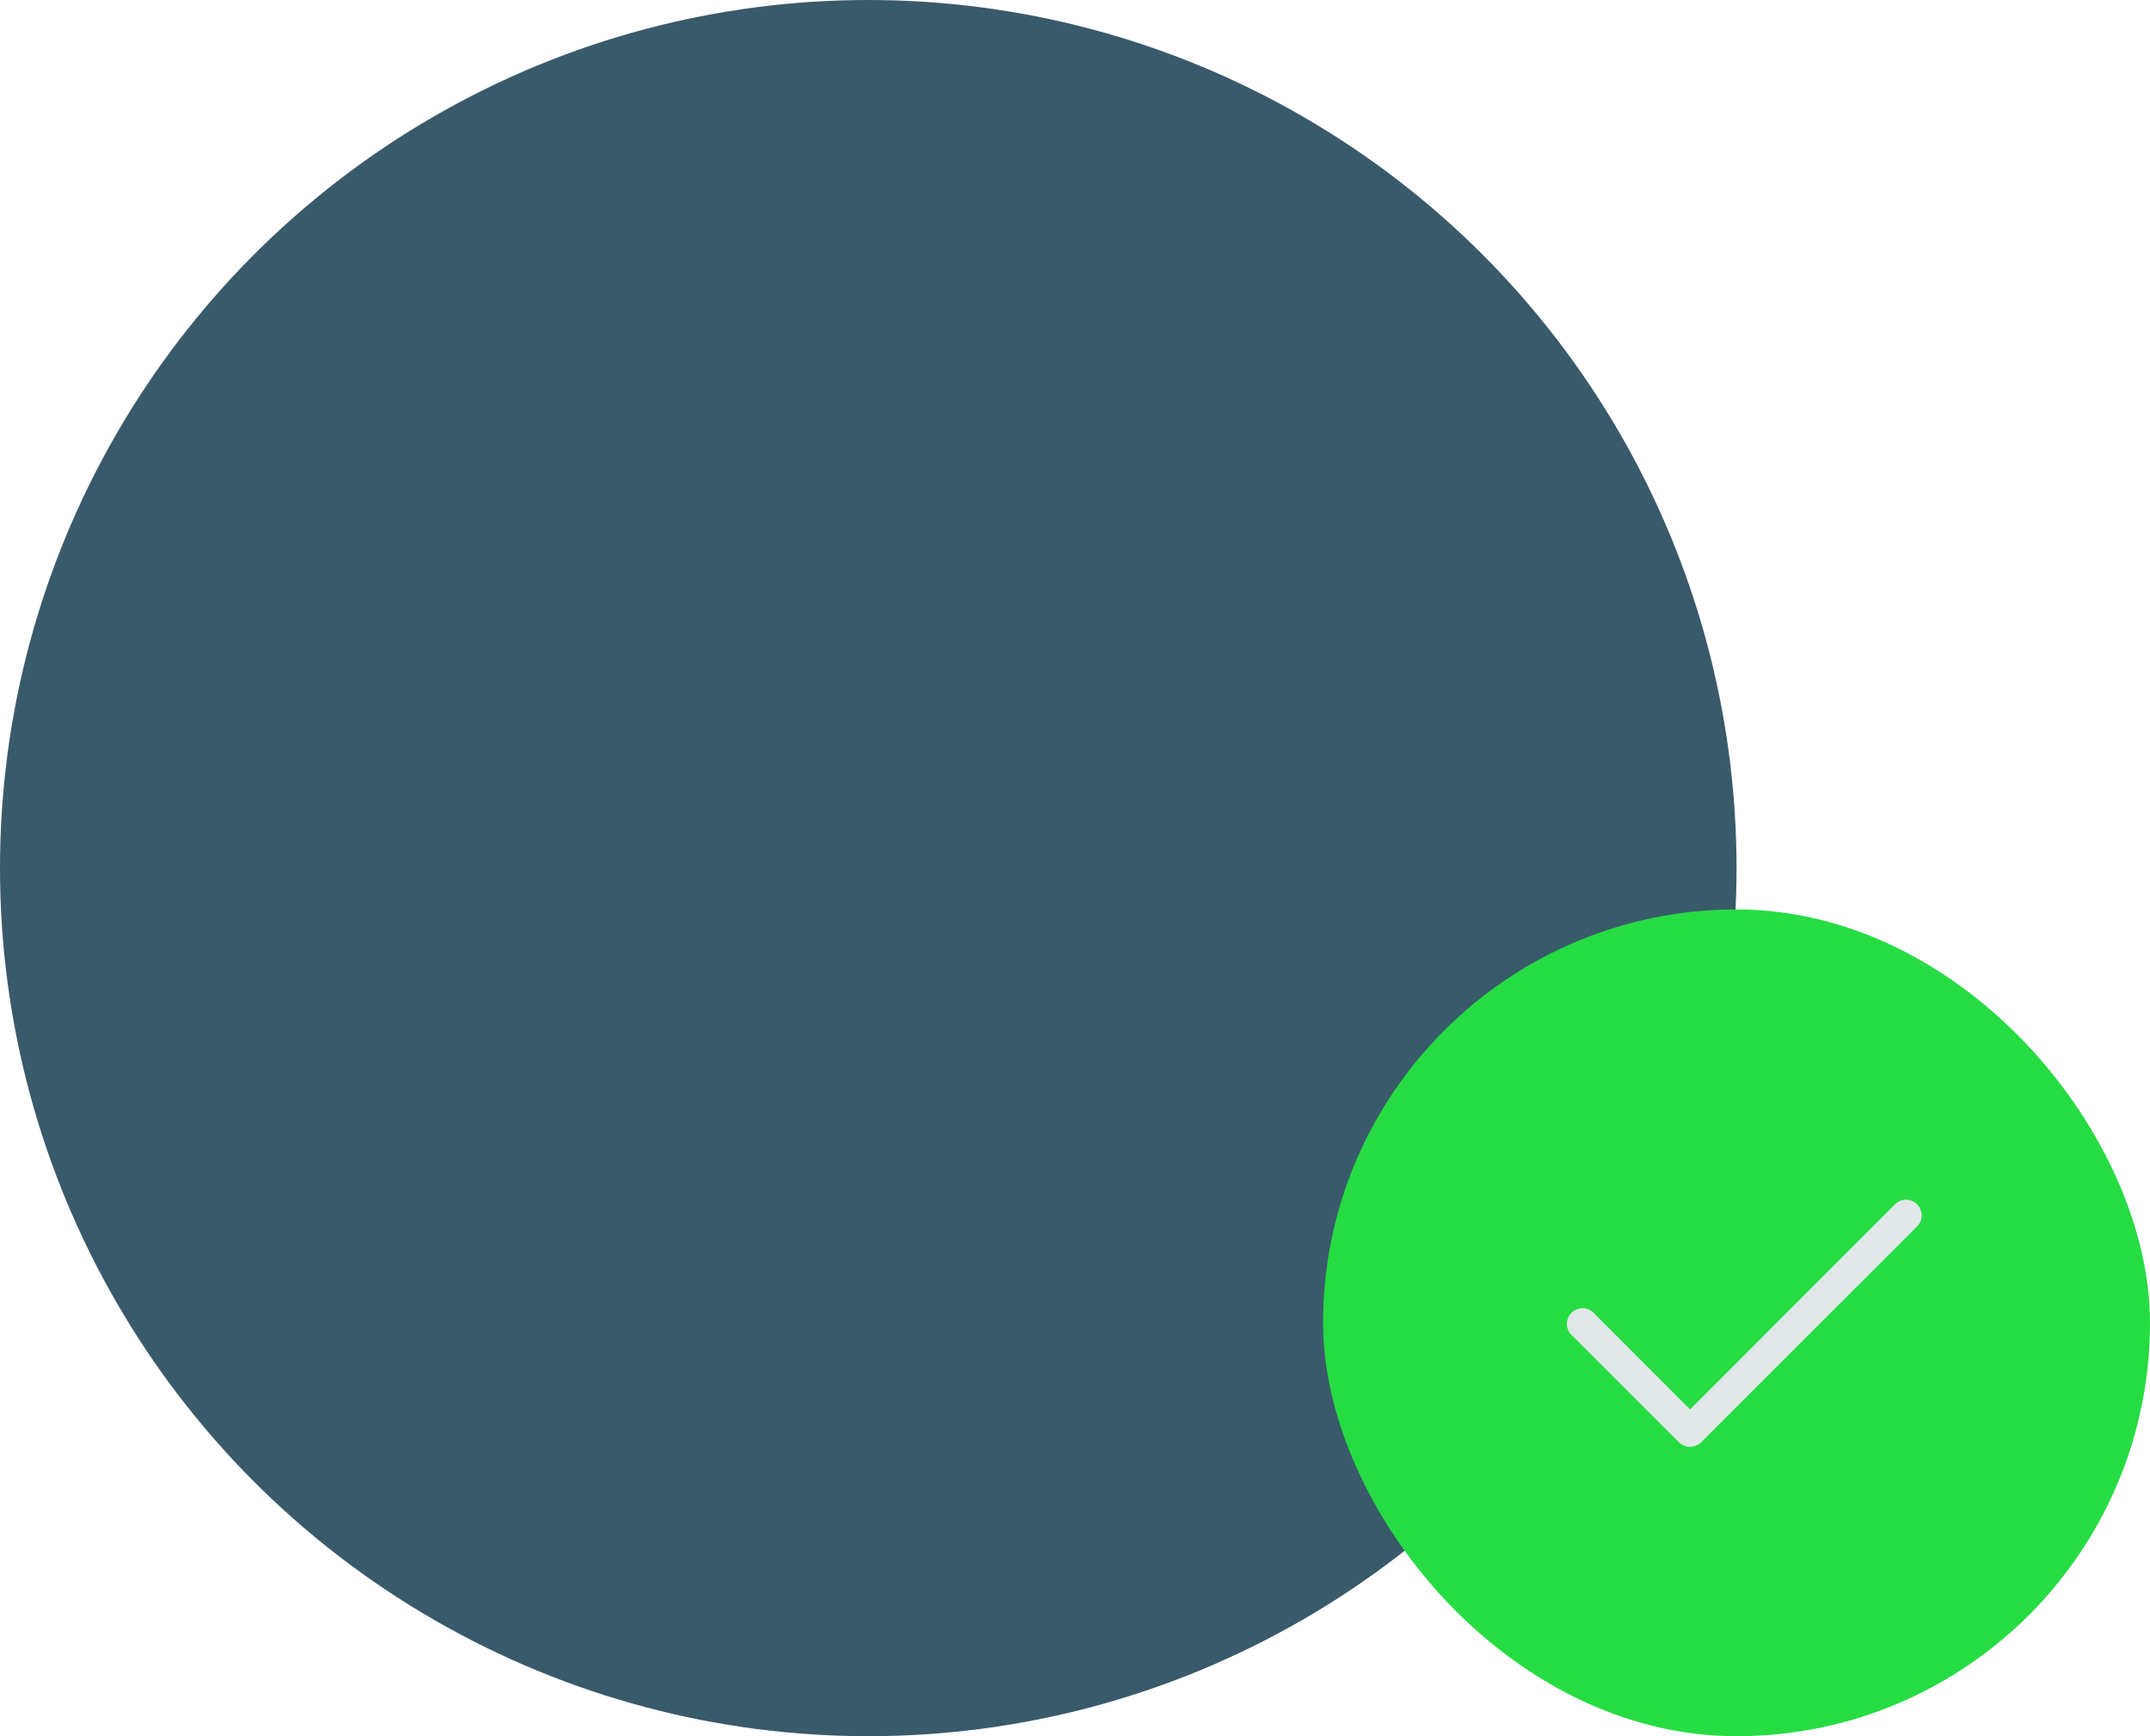 <svg width="52" height="42" viewBox="0 0 52 42" fill="none" xmlns="http://www.w3.org/2000/svg">
<circle cx="21" cy="21" r="21" fill="#395A6A"/>
<rect x="32" y="22" width="20" height="20" rx="10" fill="#26DC43"/>
<path d="M40.875 35C40.776 34.999 40.68 34.96 40.608 34.892L37.983 32.267C37.923 32.194 37.892 32.102 37.897 32.008C37.902 31.913 37.941 31.825 38.008 31.758C38.075 31.691 38.163 31.652 38.258 31.647C38.352 31.642 38.444 31.673 38.517 31.733L40.875 34.095L45.858 29.108C45.931 29.048 46.023 29.017 46.117 29.022C46.211 29.027 46.3 29.066 46.367 29.133C46.434 29.2 46.473 29.288 46.478 29.383C46.483 29.477 46.452 29.569 46.392 29.642L41.142 34.892C41.07 34.96 40.974 34.999 40.875 35Z" fill="#E2E7E9"/>
</svg>

